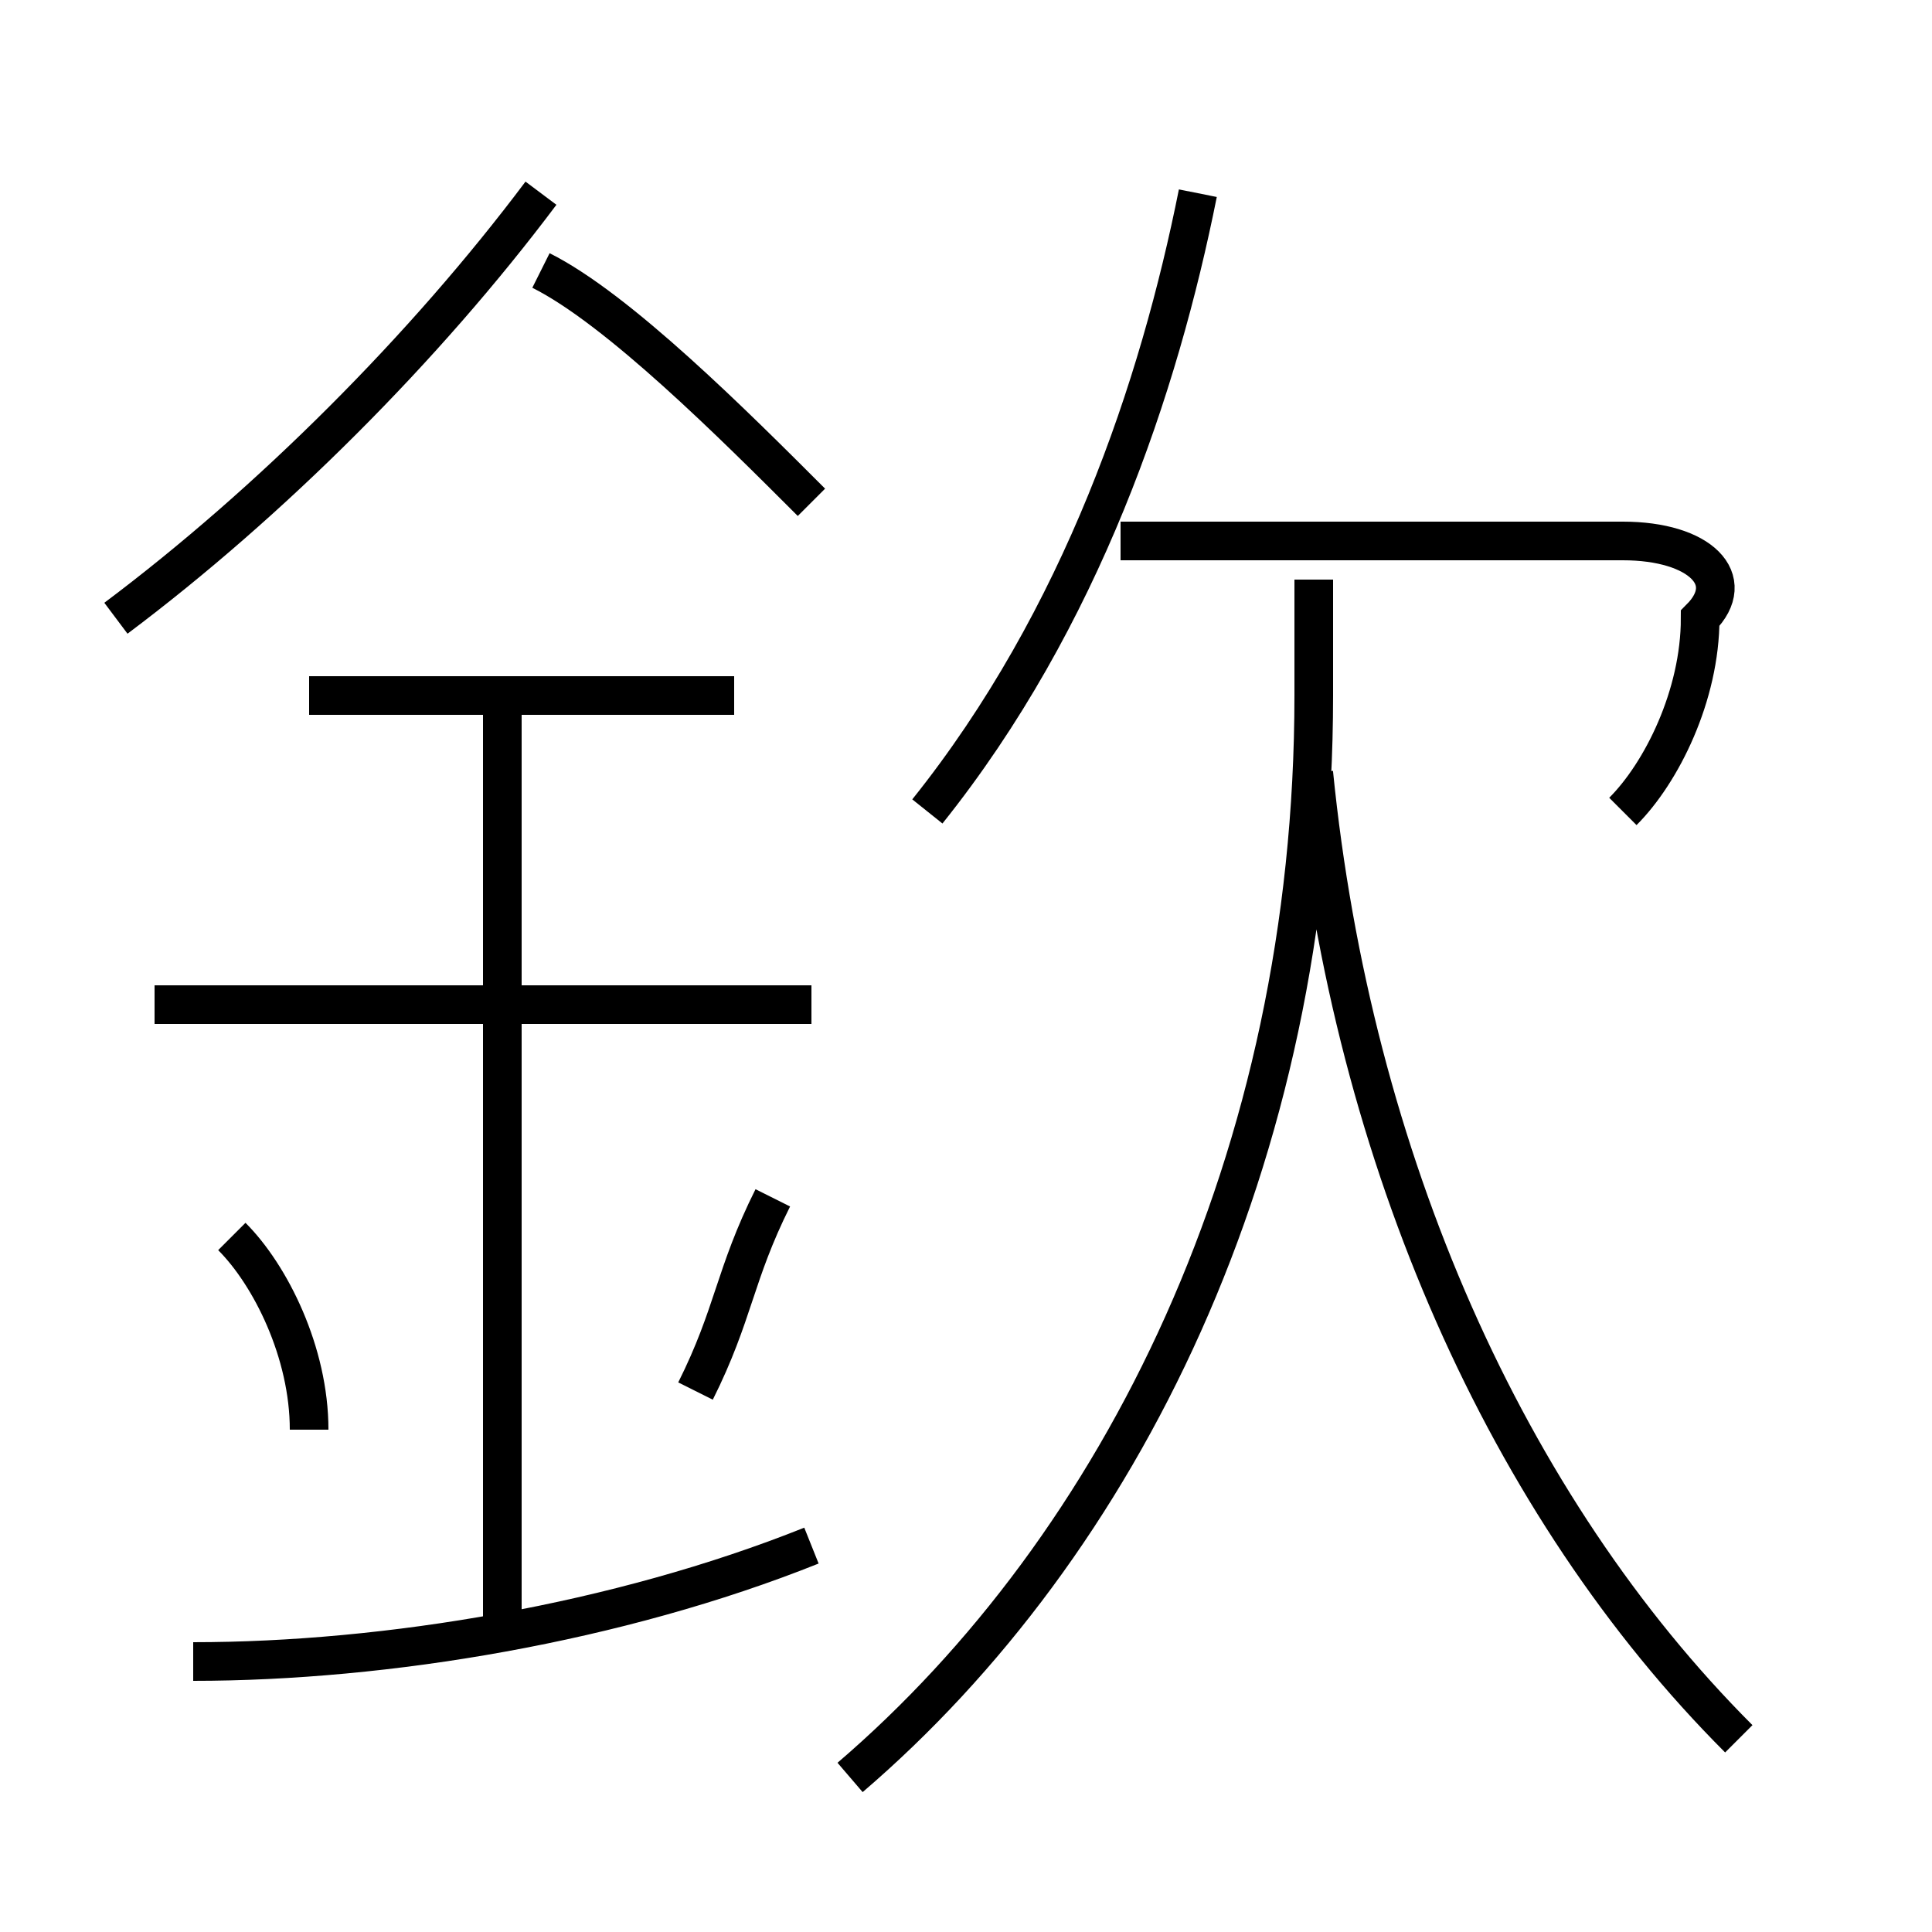 <?xml version='1.0' encoding='utf8'?>
<svg viewBox="0.0 -6.0 50.0 50.0" version="1.1" xmlns="http://www.w3.org/2000/svg">
<rect x="0.0" y="-6.0" width="50.0" height="50.0" fill="#808080" stroke="none"/>
<rect x="-1000" y="-1000" width="2000" height="2000" stroke="white" fill="white"/>
<g style="fill:white;stroke:#000000;  stroke-width:1">
<path d="M 22 2 C 29 -4 34 -14 34 -26 L 34 -29 M 5 -1 C 10 -1 16 -2 21 -4 M 8 -7 C 8 -9 7 -11 6 -12 M 13 -2 L 13 -26 M 18 -8 C 19 -10 19 -11 20 -13 M 21 -18 L 4 -18 M 19 -26 L 8 -26 M 3 -28 C 7 -31 11 -35 14 -39 M 45 1 C 39 -5 35 -14 34 -24 M 21 -31 C 19 -33 16 -36 14 -37 M 24 -23 C 28 -28 30 -34 31 -39 M 42 -23 C 43 -24 44 -26 44 -28 C 45 -29 44 -30 42 -30 L 29 -30" transform="translate(0.0 38.0)" />
</g>
</svg>